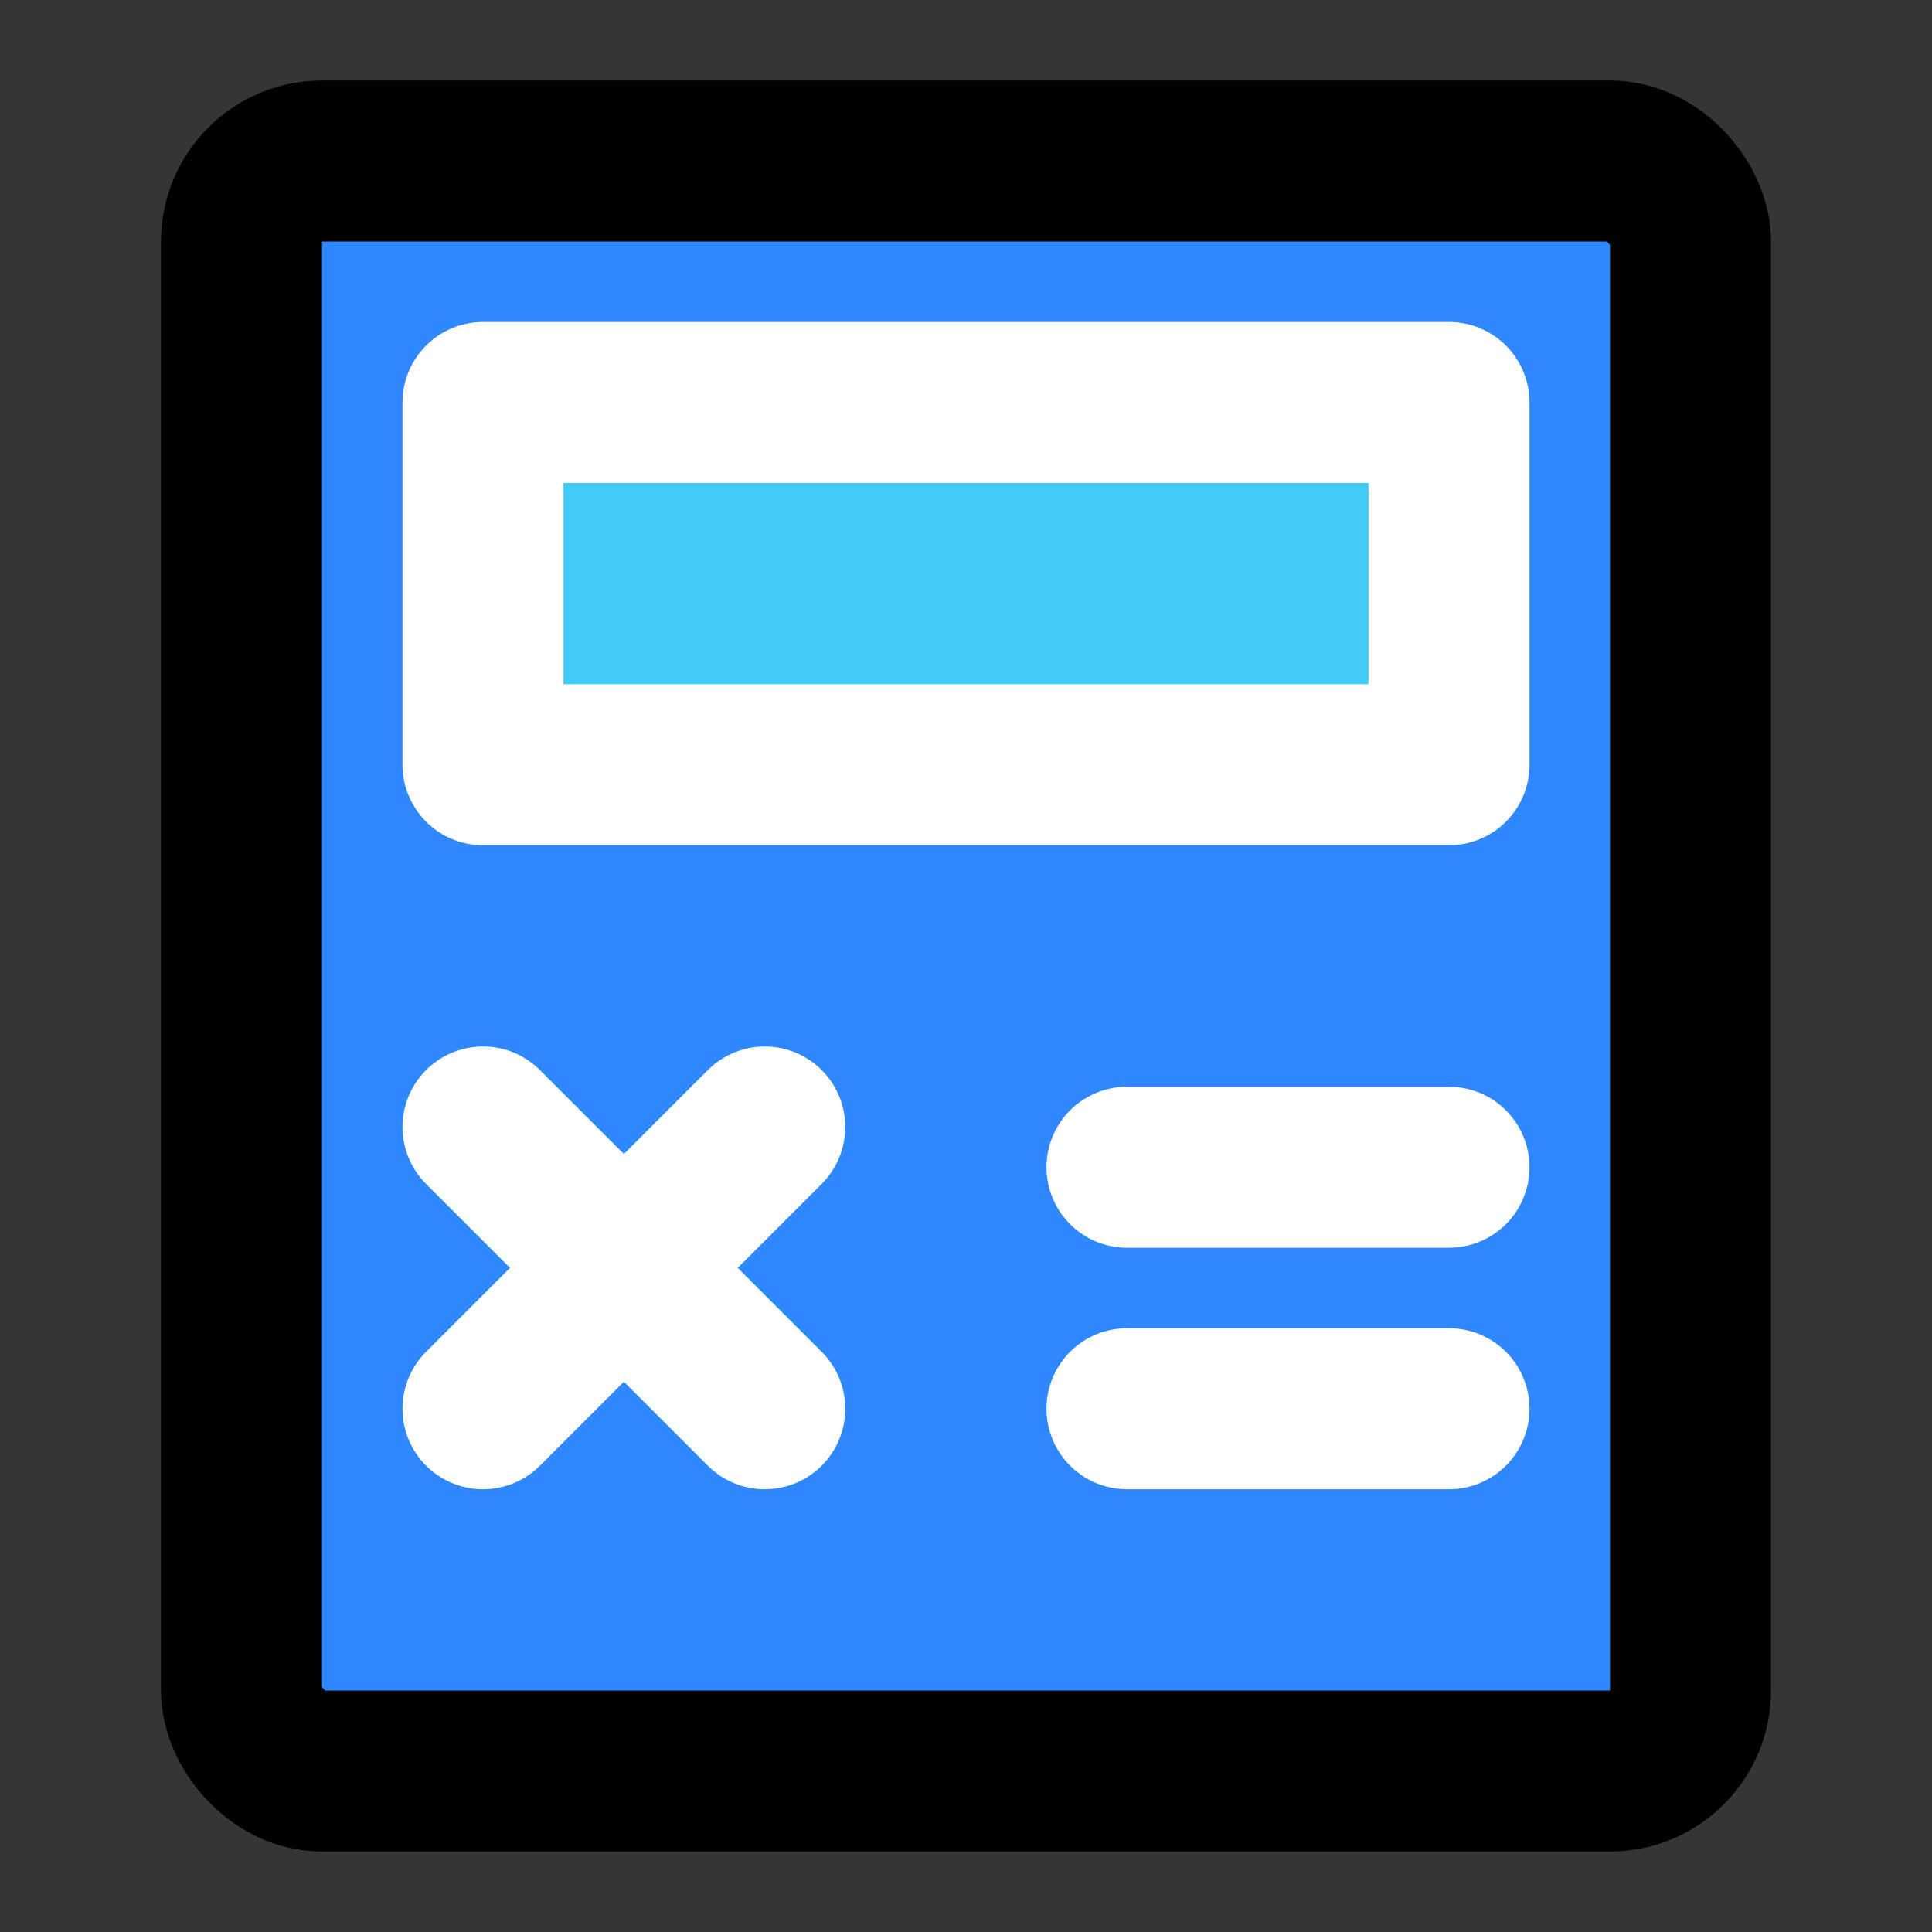 <?xml version="1.0" encoding="UTF-8"?>
<svg width="48px" height="48px" viewBox="0 0 48 48" version="1.1" xmlns="http://www.w3.org/2000/svg" xmlns:xlink="http://www.w3.org/1999/xlink">
    <rect x="0" y="0" width="48" height="48" fill="#333333" stroke="none"/>
    <!-- Generator: Sketch 55.2 (78181) - https://sketchapp.com -->
    <title>calculator</title>
    <desc>Created with Sketch.</desc>
    <g id="calculator" stroke="none" stroke-width="1" fill="none" fill-rule="evenodd">
        <g id="编组">
            <rect id="矩形" fill-opacity="0.01" fill="#FFFFFF" x="0" y="0" width="48" height="48"></rect>
            <rect id="矩形" stroke="#000000" stroke-width="4" fill="#2F88FF" fill-rule="nonzero" stroke-linejoin="round" x="6" y="4" width="36" height="40" rx="2"></rect>
            <rect id="矩形" stroke="#FFFFFF" stroke-width="4" fill="#43CCF8" fill-rule="nonzero" stroke-linejoin="round" x="12" y="10" width="24" height="9"></rect>
            <g id="Group-3" transform="translate(11, 27)" stroke="#FFFFFF" stroke-linecap="round" stroke-linejoin="round" stroke-width="4">
                <path d="M-0.45,4.5 L9.45,4.5" id="Path-36-Copy-6" transform="translate(4.5, 4.5) rotate(45) translate(-4.5, -4.5) "></path>
                <path d="M-0.45,4.5 L9.45,4.5" id="Path-36-Copy-6" transform="translate(4.5, 4.5) scale(-1, 1) rotate(45) translate(-4.5, -4.5) "></path>
            </g>
            <path d="M28,35 L36,35" id="Path-36-Copy-2" stroke="#FFFFFF" stroke-width="4" stroke-linecap="round" stroke-linejoin="round"></path>
            <path d="M28,29 L36,29" id="Path-36-Copy-2备份" stroke="#FFFFFF" stroke-width="4" stroke-linecap="round" stroke-linejoin="round"></path>
        </g>
    </g>
</svg>